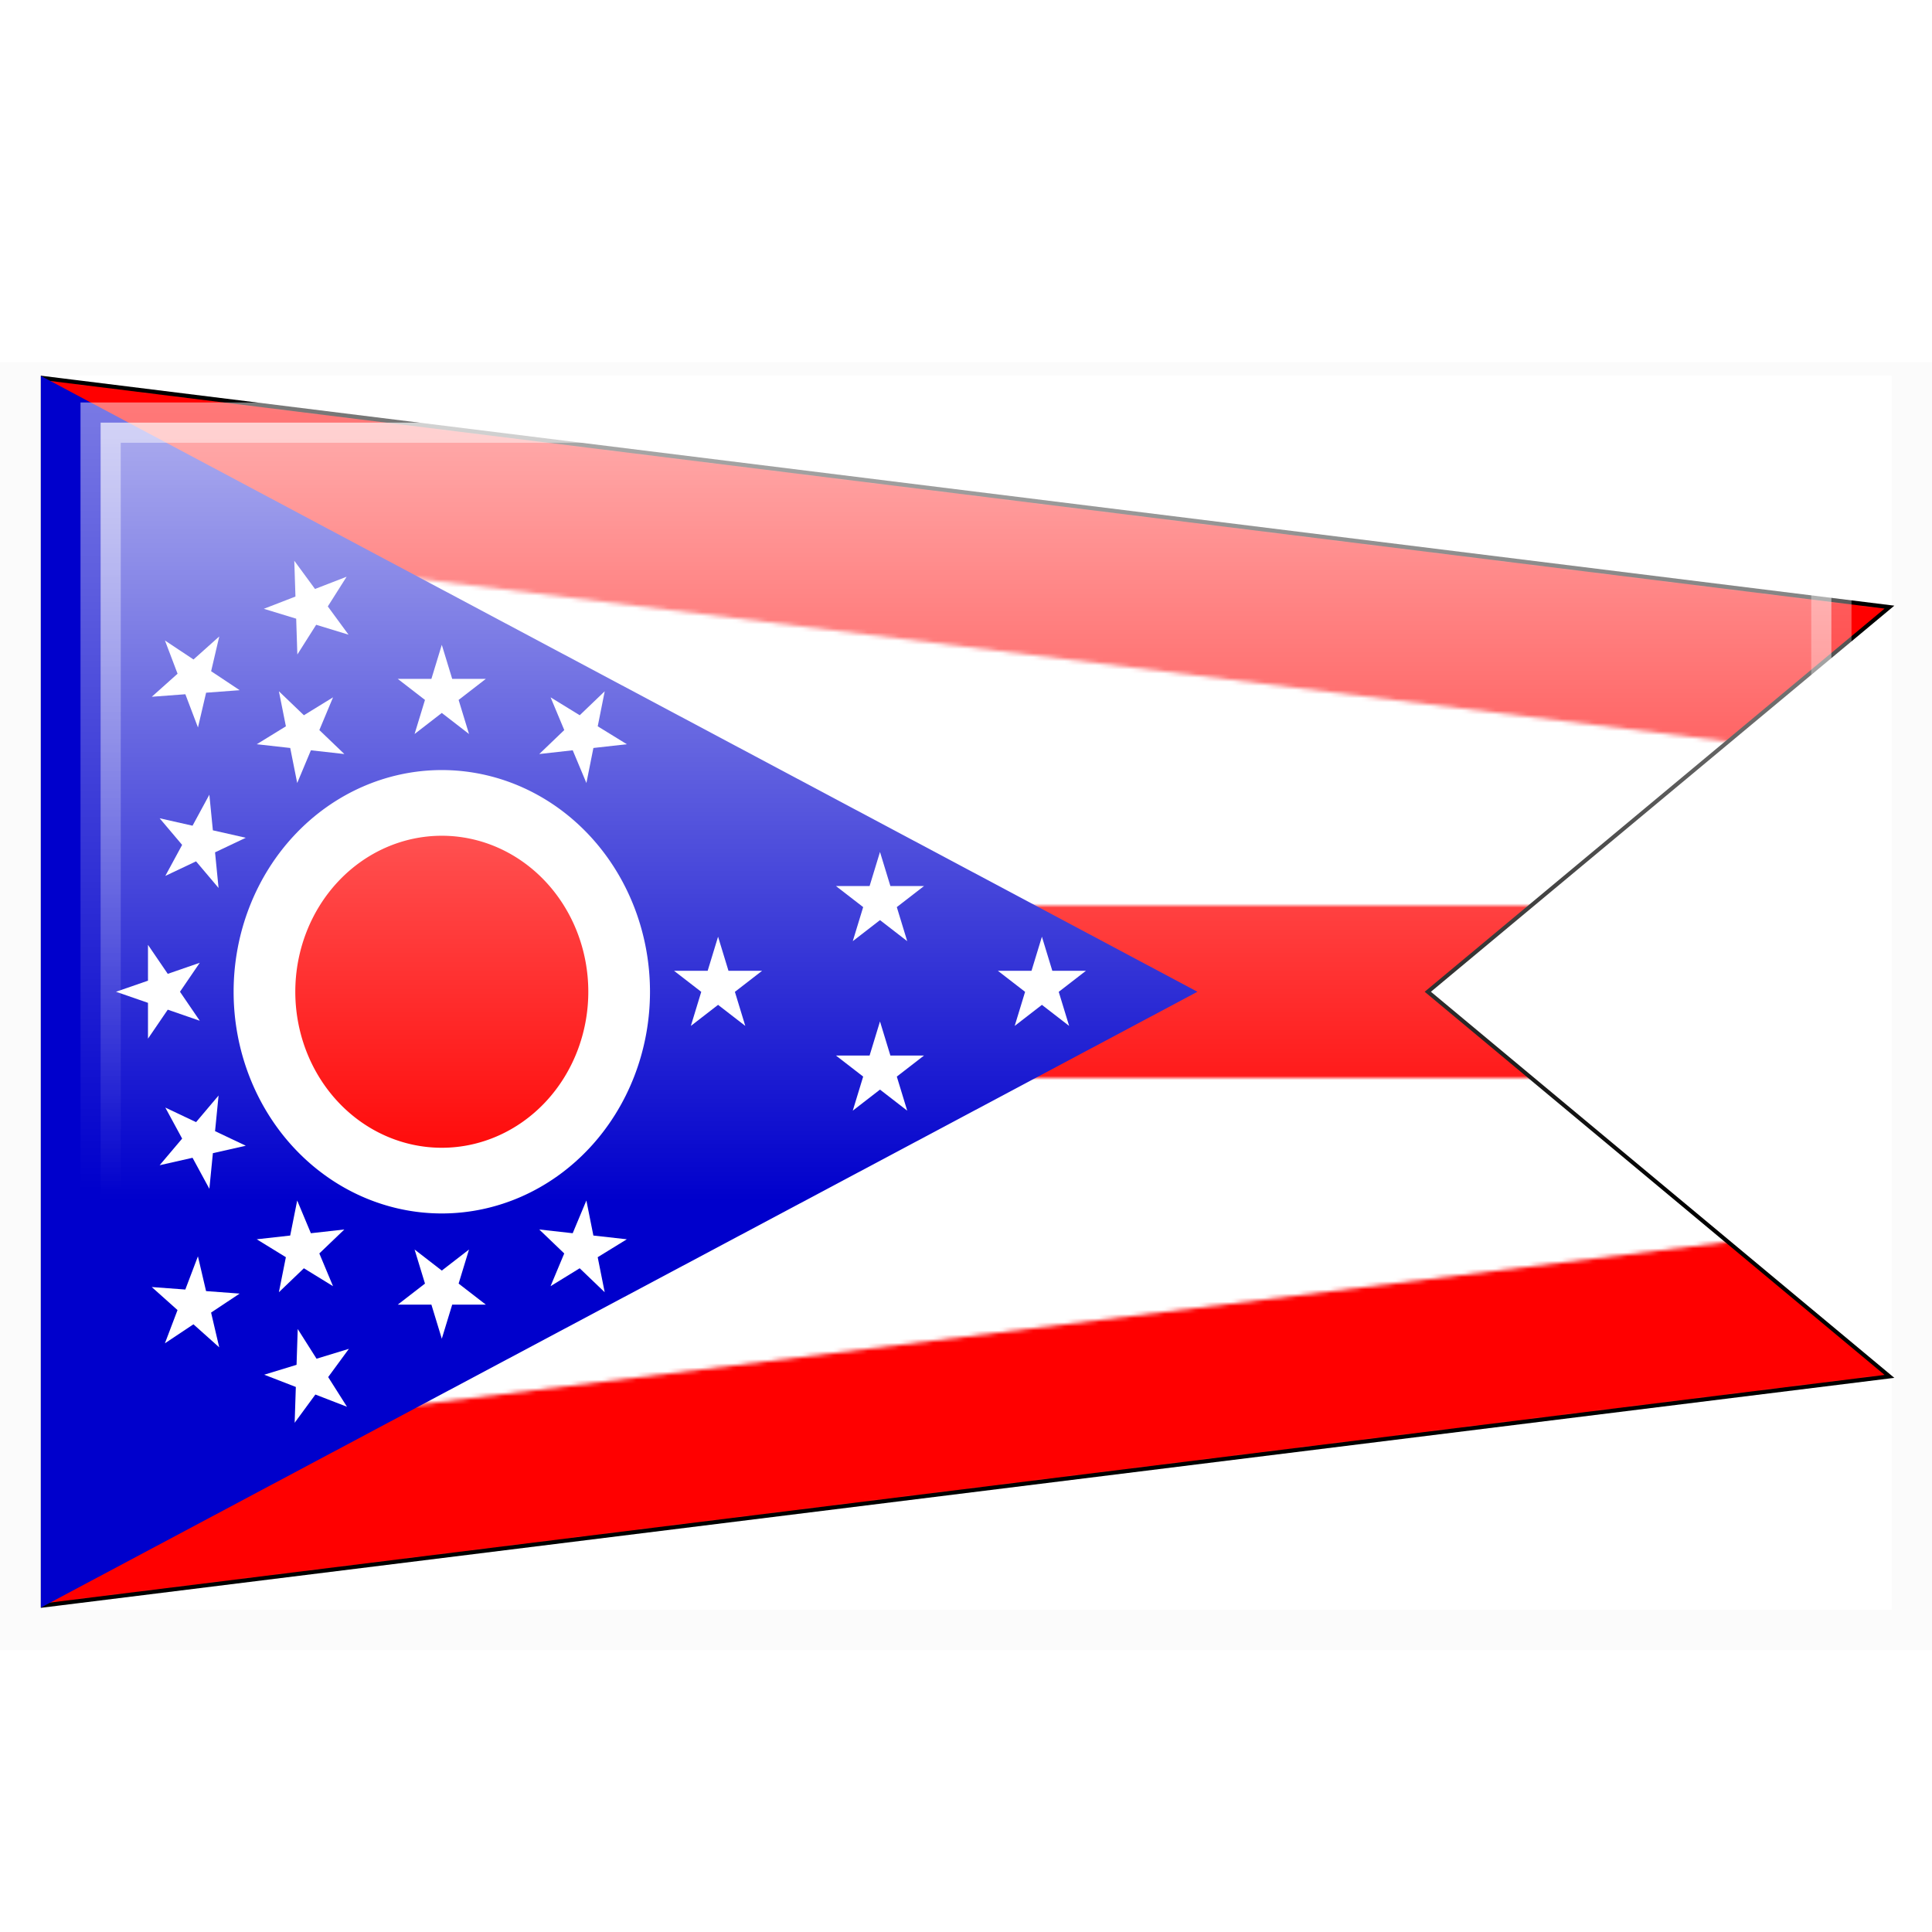 <?xml version="1.0" encoding="UTF-8" standalone="no"?>
<!-- Created with Inkscape (http://www.inkscape.org/) -->
<svg
   xmlns:dc="http://purl.org/dc/elements/1.1/"
   xmlns:cc="http://creativecommons.org/ns#"
   xmlns:rdf="http://www.w3.org/1999/02/22-rdf-syntax-ns#"
   xmlns:svg="http://www.w3.org/2000/svg"
   xmlns="http://www.w3.org/2000/svg"
   xmlns:xlink="http://www.w3.org/1999/xlink"
   xmlns:sodipodi="http://sodipodi.sourceforge.net/DTD/sodipodi-0.dtd"
   xmlns:inkscape="http://www.inkscape.org/namespaces/inkscape"
   width="48"
   height="48"
   id="svg1739"
   sodipodi:version="0.32"
   inkscape:version="0.46"
   version="1.0"
   sodipodi:docbase="C:\Documents and Settings\David Nelson\Archives\Svg"
   sodipodi:docname="Flag_of_Ohio.svg"
   inkscape:output_extension="org.inkscape.output.svg.inkscape"
   inkscape:export-filename="D:\Workspace\Java\AndNav2\res\drawable\flag_usa_state_of_ohio.png"
   inkscape:export-xdpi="90"
   inkscape:export-ydpi="90">
  <defs
     id="defs1741">
    <inkscape:perspective
       sodipodi:type="inkscape:persp3d"
       inkscape:vp_x="0 : 150 : 1"
       inkscape:vp_y="0 : 1000 : 0"
       inkscape:vp_z="480 : 150 : 1"
       inkscape:persp3d-origin="240 : 100 : 1"
       id="perspective34" />
    <pattern
       patternUnits="userSpaceOnUse"
       width="480"
       height="300"
       id="pattern2827">
      <path
         id="path1884"
         d="M 0,0 L 0,38 L 480,94 L 480,56 L 0,0 z M 0,131 L 0,169 L 480,169 L 480,131 L 0,131 z M 480,206 L 0,262 L 0,300 L 480,244 L 480,206 z "
         style="fill:#ff0000;fill-opacity:1;fill-rule:evenodd;stroke:none;stroke-width:1px;stroke-linecap:butt;stroke-linejoin:miter;stroke-opacity:1" />
      <path
         id="path1882"
         d="M 0,38 L 0,131 L 480,131 L 480,94 L 0,38 z M 0,169 L 0,262 L 480,206 L 480,169 L 0,169 z "
         style="fill:#ffffff;fill-opacity:1;fill-rule:evenodd;stroke:none;stroke-width:1px;stroke-linecap:butt;stroke-linejoin:miter;stroke-opacity:1" />
    </pattern>
    <pattern
       patternUnits="userSpaceOnUse"
       width="480"
       height="300"
       id="pattern3809">
      <path
         id="path3805"
         d="M 0,38 L 0,129 L 480,129 L 480,94 L 0,38 z M 0,171 L 0,262 L 480,206 L 480,171 L 0,171 z "
         style="fill:#ffffff;fill-opacity:1;fill-rule:evenodd;stroke:none;stroke-width:1px;stroke-linecap:butt;stroke-linejoin:miter;stroke-opacity:1" />
      <path
         id="path3803"
         d="M 0,0 L 0,38 L 480,94 L 480,56 L 0,0 z M 0,129 L 0,171 L 480,171 L 480,129 L 0,129 z M 480,206 L 0,262 L 0,300 L 480,244 L 480,206 z "
         style="fill:#ff0000;fill-opacity:1;fill-rule:evenodd;stroke:none;stroke-width:1px;stroke-linecap:butt;stroke-linejoin:miter;stroke-opacity:1" />
    </pattern>
    <filter
       id="filter5781"
       inkscape:collect="always">
      <feGaussianBlur
         id="feGaussianBlur5783"
         stdDeviation="0.332"
         inkscape:collect="always" />
    </filter>
    <inkscape:perspective
       sodipodi:type="inkscape:persp3d"
       inkscape:vp_x="0 : 300 : 1"
       inkscape:vp_y="0 : 1000 : 0"
       inkscape:vp_z="900 : 300 : 1"
       inkscape:persp3d-origin="450 : 200 : 1"
       id="perspective4943" />
    <g
       id="smallcross">
      <clipPath
         id="vclip">
        <path
           d="M -109,104 C -51.562,104 -5,57.438 -5,0 C -5,-57.438 -51.562,-104 -109,-104 L 109,-104 C 51.562,-104 5,-57.438 5,-1.2735906e-14 C 5,57.438 51.562,104 109,104 L -109,104 z"
           id="path4921" />
      </clipPath>
      <path
         id="varm"
         d="M -55,74 C -55,43.624 -30.376,19 3.3691583e-15,19 C 30.376,19 55,43.624 55,74 L 55,-74 C 55,-43.624 30.376,-19 3.3661767e-15,-19 C -30.376,-19 -55,-43.624 -55,-74 L -55,74 z"
         clip-path="url(#vclip)" />
      <use
         height="20"
         width="30"
         y="0"
         x="0"
         xlink:href="#varm"
         transform="matrix(0,1,-1,0,0,0)"
         id="use4924" />
    </g>
    <inkscape:perspective
       sodipodi:type="inkscape:persp3d"
       inkscape:vp_x="0 : 300 : 1"
       inkscape:vp_y="0 : 1000 : 0"
       inkscape:vp_z="900 : 300 : 1"
       inkscape:persp3d-origin="450 : 200 : 1"
       id="perspective2710" />
    <inkscape:perspective
       id="perspective20"
       inkscape:persp3d-origin="372 : 165.33333 : 1"
       inkscape:vp_z="744 : 248 : 1"
       inkscape:vp_y="0 : 1000 : 0"
       inkscape:vp_x="0 : 248 : 1"
       sodipodi:type="inkscape:persp3d" />
    <linearGradient
       id="linearGradient5735"
       inkscape:collect="always">
      <stop
         id="stop5737"
         offset="0"
         style="stop-color:#ffffff;stop-opacity:1;" />
      <stop
         id="stop5739"
         offset="1"
         style="stop-color:#ffffff;stop-opacity:0;" />
    </linearGradient>
    <linearGradient
       id="linearGradient3345"
       inkscape:collect="always">
      <stop
         id="stop3347"
         offset="0"
         style="stop-color:#ffffff;stop-opacity:1;" />
      <stop
         id="stop3349"
         offset="1"
         style="stop-color:#ffffff;stop-opacity:0;" />
    </linearGradient>
    <linearGradient
       inkscape:collect="always"
       xlink:href="#linearGradient3345"
       id="linearGradient2545"
       gradientUnits="userSpaceOnUse"
       x1="15"
       y1="-4.363"
       x2="15"
       y2="13.646"
       gradientTransform="matrix(1.6,0,0,1.6,0,8)" />
    <linearGradient
       inkscape:collect="always"
       xlink:href="#linearGradient5735"
       id="linearGradient2547"
       gradientUnits="userSpaceOnUse"
       gradientTransform="matrix(1.529,0,0,1.49,1.067,9.103)"
       x1="15"
       y1="-13.884"
       x2="15"
       y2="13.738" />
  </defs>
  <sodipodi:namedview
     id="base"
     pagecolor="#ffffff"
     bordercolor="#666666"
     borderopacity="1.0"
     inkscape:pageopacity="0.0"
     inkscape:pageshadow="2"
     inkscape:zoom="5.185448"
     inkscape:cx="29.013754"
     inkscape:cy="17.815771"
     inkscape:document-units="px"
     inkscape:current-layer="layer1"
     showgrid="false"
     inkscape:grid-points="false"
     inkscape:grid-bbox="false"
     borderlayer="top"
     gridtolerance="1px"
     inkscape:window-width="1280"
     inkscape:window-height="750"
     inkscape:window-x="1672"
     inkscape:window-y="424">
    <inkscape:grid
       id="GridFromPre046Settings"
       type="xygrid"
       originx="0px"
       originy="0px"
       spacingx="4px"
       spacingy="5px"
       color="#0000ff"
       empcolor="#0000ff"
       opacity="0.2"
       empopacity="0.4"
       empspacing="5"
       visible="true"
       enabled="true" />
  </sodipodi:namedview>
  <g
     inkscape:label="Layer 1"
     inkscape:groupmode="layer"
     id="layer1">
    <rect
       ry="0"
       rx="0"
       y="0.625"
       x="0"
       height="20"
       width="30"
       id="rect5743"
       style="opacity:0.125;fill:#000000;fill-opacity:1;stroke:none;stroke-width:2;stroke-linecap:round;stroke-linejoin:miter;stroke-miterlimit:4;stroke-dasharray:none;stroke-dashoffset:0;stroke-opacity:1;filter:url(#filter5781)"
       transform="matrix(1.6,0,0,1.6,0,8)" />
    <rect
       style="opacity:1;fill:#ffffff;fill-opacity:1;stroke:none;stroke-width:2;stroke-linecap:round;stroke-linejoin:miter;stroke-miterlimit:4;stroke-dasharray:none;stroke-dashoffset:0;stroke-opacity:1"
       id="rect2550"
       width="46"
       height="30.667"
       x="1"
       y="9.333" />
    <g
       id="g2407"
       transform="matrix(9.5783284e-2,0,0,0.102,1.015,9.34)">
      <path
         id="rect2831"
         d="M 0.5,0.5 L 479.5,56.313 L 359.75,150 L 479.5,243.687 L 0.5,299.5 L 0.5,0.5 z"
         style="fill:url(#pattern3809);fill-opacity:1;stroke:#000000;stroke-opacity:1" />
      <path
         id="path2834"
         d="M 300,150 L 0,2.3852448e-17 L 0,300"
         style="fill:#0000cc;fill-opacity:1;fill-rule:evenodd;stroke:none;stroke-width:1px;stroke-linecap:butt;stroke-linejoin:miter;stroke-opacity:1" />
      <path
         d="M 158,150 A 54,54 0 1 1 50,150 A 54,54 0 1 1 158,150 z"
         sodipodi:ry="54"
         sodipodi:rx="54"
         sodipodi:cy="150"
         sodipodi:cx="104"
         id="path2842"
         style="opacity:1;fill:#ffffff;fill-opacity:1;fill-rule:evenodd;stroke:none;stroke-width:2;stroke-linecap:butt;stroke-linejoin:miter;stroke-miterlimit:4;stroke-dasharray:none;stroke-dashoffset:0;stroke-opacity:1"
         sodipodi:type="arc" />
      <path
         d="M 142,150 A 38,38 0 1 1 66,150 A 38,38 0 1 1 142,150 z"
         sodipodi:ry="38"
         sodipodi:rx="38"
         sodipodi:cy="150"
         sodipodi:cx="104"
         id="path2850"
         style="opacity:1;fill:#ff0000;fill-opacity:1;fill-rule:evenodd;stroke:none;stroke-width:2;stroke-linecap:butt;stroke-linejoin:miter;stroke-miterlimit:4;stroke-dasharray:none;stroke-dashoffset:0;stroke-opacity:1"
         sodipodi:type="arc" />
      <path
         d="M 19.49,150 L 27.788,147.303 L 27.789,138.577 L 32.918,145.637 L 41.217,142.94 L 36.088,150 L 41.217,157.06 L 32.918,154.363 L 27.789,161.423 L 27.788,152.697 L 19.49,150 z"
         inkscape:randomized="0"
         inkscape:rounded="0"
         inkscape:flatsided="false"
         sodipodi:arg2="3.7699112"
         sodipodi:arg1="3.1415927"
         sodipodi:r2="4.5879774"
         sodipodi:r1="12.010412"
         sodipodi:cy="150"
         sodipodi:cx="31.5"
         sodipodi:sides="5"
         id="path2868"
         style="opacity:1;fill:#ffffff;fill-opacity:1;fill-rule:evenodd;stroke:none;stroke-width:2;stroke-linecap:butt;stroke-linejoin:miter;stroke-miterlimit:4;stroke-dasharray:none;stroke-dashoffset:0;stroke-opacity:1"
         sodipodi:type="star" />
      <path
         transform="matrix(0.866,0.5,-0.5,0.866,88.93,-31.904)"
         sodipodi:type="star"
         style="opacity:1;fill:#ffffff;fill-opacity:1;fill-rule:evenodd;stroke:none;stroke-width:2;stroke-linecap:butt;stroke-linejoin:miter;stroke-miterlimit:4;stroke-dasharray:none;stroke-dashoffset:0;stroke-opacity:1"
         id="path2870"
         sodipodi:sides="5"
         sodipodi:cx="31.5"
         sodipodi:cy="150"
         sodipodi:r1="12.010412"
         sodipodi:r2="4.5879774"
         sodipodi:arg1="3.1415927"
         sodipodi:arg2="3.7699112"
         inkscape:flatsided="false"
         inkscape:rounded="0"
         inkscape:randomized="0"
         d="M 19.49,150 L 27.788,147.303 L 27.789,138.577 L 32.918,145.637 L 41.217,142.94 L 36.088,150 L 41.217,157.06 L 32.918,154.363 L 27.789,161.423 L 27.788,152.697 L 19.49,150 z" />
      <path
         d="M 19.49,150 L 27.788,147.303 L 27.789,138.577 L 32.918,145.637 L 41.217,142.94 L 36.088,150 L 41.217,157.06 L 32.918,154.363 L 27.789,161.423 L 27.788,152.697 L 19.49,150 z"
         inkscape:randomized="0"
         inkscape:rounded="0"
         inkscape:flatsided="false"
         sodipodi:arg2="3.7699112"
         sodipodi:arg1="3.1415927"
         sodipodi:r2="4.5879774"
         sodipodi:r1="12.010412"
         sodipodi:cy="150"
         sodipodi:cx="31.5"
         sodipodi:sides="5"
         id="path2874"
         style="opacity:1;fill:#ffffff;fill-opacity:1;fill-rule:evenodd;stroke:none;stroke-width:2;stroke-linecap:butt;stroke-linejoin:miter;stroke-miterlimit:4;stroke-dasharray:none;stroke-dashoffset:0;stroke-opacity:1"
         sodipodi:type="star"
         transform="matrix(0.5,0.866,-0.866,0.5,181.901,-15.068)" />
      <path
         transform="matrix(1.719227e-5,1,-1,1.719227e-5,253.998,45.997)"
         sodipodi:type="star"
         style="opacity:1;fill:#ffffff;fill-opacity:1;fill-rule:evenodd;stroke:none;stroke-width:2;stroke-linecap:butt;stroke-linejoin:miter;stroke-miterlimit:4;stroke-dasharray:none;stroke-dashoffset:0;stroke-opacity:1"
         id="path2876"
         sodipodi:sides="5"
         sodipodi:cx="31.5"
         sodipodi:cy="150"
         sodipodi:r1="12.010412"
         sodipodi:r2="4.5879774"
         sodipodi:arg1="3.1415927"
         sodipodi:arg2="3.7699112"
         inkscape:flatsided="false"
         inkscape:rounded="0"
         inkscape:randomized="0"
         d="M 19.49,150 L 27.788,147.303 L 27.789,138.577 L 32.918,145.637 L 41.217,142.94 L 36.088,150 L 41.217,157.06 L 32.918,154.363 L 27.789,161.423 L 27.788,152.697 L 19.49,150 z" />
      <path
         d="M 19.49,150 L 27.788,147.303 L 27.789,138.577 L 32.918,145.637 L 41.217,142.94 L 36.088,150 L 41.217,157.06 L 32.918,154.363 L 27.789,161.423 L 27.788,152.697 L 19.49,150 z"
         inkscape:randomized="0"
         inkscape:rounded="0"
         inkscape:flatsided="false"
         sodipodi:arg2="3.7699112"
         sodipodi:arg1="3.1415927"
         sodipodi:r2="4.5879774"
         sodipodi:r1="12.010412"
         sodipodi:cy="150"
         sodipodi:cx="31.5"
         sodipodi:sides="5"
         id="path2878"
         style="opacity:1;fill:#ffffff;fill-opacity:1;fill-rule:evenodd;stroke:none;stroke-width:2;stroke-linecap:butt;stroke-linejoin:miter;stroke-miterlimit:4;stroke-dasharray:none;stroke-dashoffset:0;stroke-opacity:1"
         sodipodi:type="star"
         transform="matrix(-0.5,0.866,-0.866,-0.5,285.903,134.931)" />
      <path
         transform="matrix(0.866,-0.5,0.5,0.866,-61.067,72.096)"
         sodipodi:type="star"
         style="opacity:1;fill:#ffffff;fill-opacity:1;fill-rule:evenodd;stroke:none;stroke-width:2;stroke-linecap:butt;stroke-linejoin:miter;stroke-miterlimit:4;stroke-dasharray:none;stroke-dashoffset:0;stroke-opacity:1"
         id="path2880"
         sodipodi:sides="5"
         sodipodi:cx="31.5"
         sodipodi:cy="150"
         sodipodi:r1="12.010412"
         sodipodi:r2="4.5879774"
         sodipodi:arg1="3.1415927"
         sodipodi:arg2="3.7699112"
         inkscape:flatsided="false"
         inkscape:rounded="0"
         inkscape:randomized="0"
         d="M 19.49,150 L 27.788,147.303 L 27.789,138.577 L 32.918,145.637 L 41.217,142.94 L 36.088,150 L 41.217,157.06 L 32.918,154.363 L 27.789,161.423 L 27.788,152.697 L 19.49,150 z" />
      <path
         d="M 19.49,150 L 27.788,147.303 L 27.789,138.577 L 32.918,145.637 L 41.217,142.94 L 36.088,150 L 41.217,157.06 L 32.918,154.363 L 27.789,161.423 L 27.788,152.697 L 19.49,150 z"
         inkscape:randomized="0"
         inkscape:rounded="0"
         inkscape:flatsided="false"
         sodipodi:arg2="3.7699112"
         sodipodi:arg1="3.1415927"
         sodipodi:r2="4.5879774"
         sodipodi:r1="12.010412"
         sodipodi:cy="150"
         sodipodi:cx="31.5"
         sodipodi:sides="5"
         id="path2882"
         style="opacity:1;fill:#ffffff;fill-opacity:1;fill-rule:evenodd;stroke:none;stroke-width:2;stroke-linecap:butt;stroke-linejoin:miter;stroke-miterlimit:4;stroke-dasharray:none;stroke-dashoffset:0;stroke-opacity:1"
         sodipodi:type="star"
         transform="matrix(0.5,-0.866,0.866,0.5,-77.904,165.067)" />
      <path
         transform="matrix(2.018922e-7,-1,1,2.018922e-7,-46,254)"
         sodipodi:type="star"
         style="opacity:1;fill:#ffffff;fill-opacity:1;fill-rule:evenodd;stroke:none;stroke-width:2;stroke-linecap:butt;stroke-linejoin:miter;stroke-miterlimit:4;stroke-dasharray:none;stroke-dashoffset:0;stroke-opacity:1"
         id="path2884"
         sodipodi:sides="5"
         sodipodi:cx="31.5"
         sodipodi:cy="150"
         sodipodi:r1="12.010412"
         sodipodi:r2="4.5879774"
         sodipodi:arg1="3.1415927"
         sodipodi:arg2="3.7699112"
         inkscape:flatsided="false"
         inkscape:rounded="0"
         inkscape:randomized="0"
         d="M 19.49,150 L 27.788,147.303 L 27.789,138.577 L 32.918,145.637 L 41.217,142.94 L 36.088,150 L 41.217,157.06 L 32.918,154.363 L 27.789,161.423 L 27.788,152.697 L 19.49,150 z" />
      <path
         d="M 19.49,150 L 27.788,147.303 L 27.789,138.577 L 32.918,145.637 L 41.217,142.94 L 36.088,150 L 41.217,157.06 L 32.918,154.363 L 27.789,161.423 L 27.788,152.697 L 19.49,150 z"
         inkscape:randomized="0"
         inkscape:rounded="0"
         inkscape:flatsided="false"
         sodipodi:arg2="3.7699112"
         sodipodi:arg1="3.1415927"
         sodipodi:r2="4.5879774"
         sodipodi:r1="12.010412"
         sodipodi:cy="150"
         sodipodi:cx="31.5"
         sodipodi:sides="5"
         id="path2886"
         style="opacity:1;fill:#ffffff;fill-opacity:1;fill-rule:evenodd;stroke:none;stroke-width:2;stroke-linecap:butt;stroke-linejoin:miter;stroke-miterlimit:4;stroke-dasharray:none;stroke-dashoffset:0;stroke-opacity:1"
         sodipodi:type="star"
         transform="matrix(-0.5,-0.866,0.866,-0.5,26.096,315.067)" />
      <path
         d="M 19.49,150 L 27.788,147.303 L 27.789,138.577 L 32.918,145.637 L 41.217,142.94 L 36.088,150 L 41.217,157.06 L 32.918,154.363 L 27.789,161.423 L 27.788,152.697 L 19.49,150 z"
         inkscape:randomized="0"
         inkscape:rounded="0"
         inkscape:flatsided="false"
         sodipodi:arg2="3.7699112"
         sodipodi:arg1="3.1415927"
         sodipodi:r2="4.5879774"
         sodipodi:r1="12.010412"
         sodipodi:cy="150"
         sodipodi:cx="31.5"
         sodipodi:sides="5"
         id="path2896"
         style="opacity:1;fill:#ffffff;fill-opacity:1;fill-rule:evenodd;stroke:none;stroke-width:2;stroke-linecap:butt;stroke-linejoin:miter;stroke-miterlimit:4;stroke-dasharray:none;stroke-dashoffset:0;stroke-opacity:1"
         sodipodi:type="star"
         transform="matrix(0.342,0.94,-0.94,0.342,200.072,-24.609)" />
      <path
         transform="matrix(0.643,0.766,-0.766,0.643,134.559,-46.937)"
         sodipodi:type="star"
         style="opacity:1;fill:#ffffff;fill-opacity:1;fill-rule:evenodd;stroke:none;stroke-width:2;stroke-linecap:butt;stroke-linejoin:miter;stroke-miterlimit:4;stroke-dasharray:none;stroke-dashoffset:0;stroke-opacity:1"
         id="path2898"
         sodipodi:sides="5"
         sodipodi:cx="31.5"
         sodipodi:cy="150"
         sodipodi:r1="12.010412"
         sodipodi:r2="4.5879774"
         sodipodi:arg1="3.1415927"
         sodipodi:arg2="3.7699112"
         inkscape:flatsided="false"
         inkscape:rounded="0"
         inkscape:randomized="0"
         d="M 19.49,150 L 27.788,147.303 L 27.789,138.577 L 32.918,145.637 L 41.217,142.94 L 36.088,150 L 41.217,157.06 L 32.918,154.363 L 27.789,161.423 L 27.788,152.697 L 19.49,150 z" />
      <path
         transform="matrix(0.643,-0.766,0.766,0.643,-95.252,154.103)"
         sodipodi:type="star"
         style="opacity:1;fill:#ffffff;fill-opacity:1;fill-rule:evenodd;stroke:none;stroke-width:2;stroke-linecap:butt;stroke-linejoin:miter;stroke-miterlimit:4;stroke-dasharray:none;stroke-dashoffset:0;stroke-opacity:1"
         id="path2900"
         sodipodi:sides="5"
         sodipodi:cx="31.5"
         sodipodi:cy="150"
         sodipodi:r1="12.010412"
         sodipodi:r2="4.5879774"
         sodipodi:arg1="3.1415927"
         sodipodi:arg2="3.7699112"
         inkscape:flatsided="false"
         inkscape:rounded="0"
         inkscape:randomized="0"
         d="M 19.49,150 L 27.788,147.303 L 27.789,138.577 L 32.918,145.637 L 41.217,142.94 L 36.088,150 L 41.217,157.06 L 32.918,154.363 L 27.789,161.423 L 27.788,152.697 L 19.49,150 z" />
      <path
         d="M 19.49,150 L 27.788,147.303 L 27.789,138.577 L 32.918,145.637 L 41.217,142.94 L 36.088,150 L 41.217,157.06 L 32.918,154.363 L 27.789,161.423 L 27.788,152.697 L 19.49,150 z"
         inkscape:randomized="0"
         inkscape:rounded="0"
         inkscape:flatsided="false"
         sodipodi:arg2="3.7699112"
         sodipodi:arg1="3.1415927"
         sodipodi:r2="4.5879774"
         sodipodi:r1="12.010412"
         sodipodi:cy="150"
         sodipodi:cx="31.5"
         sodipodi:sides="5"
         id="path2902"
         style="opacity:1;fill:#ffffff;fill-opacity:1;fill-rule:evenodd;stroke:none;stroke-width:2;stroke-linecap:butt;stroke-linejoin:miter;stroke-miterlimit:4;stroke-dasharray:none;stroke-dashoffset:0;stroke-opacity:1"
         sodipodi:type="star"
         transform="matrix(0.342,-0.94,0.94,0.342,-81.832,222.004)" />
      <path
         d="M 19.49,150 L 27.788,147.303 L 27.789,138.577 L 32.918,145.637 L 41.217,142.94 L 36.088,150 L 41.217,157.06 L 32.918,154.363 L 27.789,161.423 L 27.788,152.697 L 19.49,150 z"
         inkscape:randomized="0"
         inkscape:rounded="0"
         inkscape:flatsided="false"
         sodipodi:arg2="3.7699112"
         sodipodi:arg1="3.1415927"
         sodipodi:r2="4.5879774"
         sodipodi:r1="12.010412"
         sodipodi:cy="150"
         sodipodi:cx="31.5"
         sodipodi:sides="5"
         id="path2904"
         style="fill:#ffffff;fill-opacity:1;fill-rule:evenodd;stroke:none;stroke-width:2;stroke-linecap:butt;stroke-linejoin:miter;stroke-miterlimit:4;stroke-dasharray:none;stroke-dashoffset:0;stroke-opacity:1"
         sodipodi:type="star"
         transform="matrix(1.719227e-5,1,-1,1.719227e-5,325.659,117.099)" />
      <path
         transform="matrix(1.719227e-5,1,-1,1.719227e-5,409.659,117.099)"
         sodipodi:type="star"
         style="fill:#ffffff;fill-opacity:1;fill-rule:evenodd;stroke:none;stroke-width:2;stroke-linecap:butt;stroke-linejoin:miter;stroke-miterlimit:4;stroke-dasharray:none;stroke-dashoffset:0;stroke-opacity:1"
         id="path2906"
         sodipodi:sides="5"
         sodipodi:cx="31.5"
         sodipodi:cy="150"
         sodipodi:r1="12.010412"
         sodipodi:r2="4.5879774"
         sodipodi:arg1="3.1415927"
         sodipodi:arg2="3.7699112"
         inkscape:flatsided="false"
         inkscape:rounded="0"
         inkscape:randomized="0"
         d="M 19.49,150 L 27.788,147.303 L 27.789,138.577 L 32.918,145.637 L 41.217,142.94 L 36.088,150 L 41.217,157.06 L 32.918,154.363 L 27.789,161.423 L 27.788,152.697 L 19.49,150 z" />
      <path
         d="M 19.49,150 L 27.788,147.303 L 27.789,138.577 L 32.918,145.637 L 41.217,142.94 L 36.088,150 L 41.217,157.06 L 32.918,154.363 L 27.789,161.423 L 27.788,152.697 L 19.49,150 z"
         inkscape:randomized="0"
         inkscape:rounded="0"
         inkscape:flatsided="false"
         sodipodi:arg2="3.7699112"
         sodipodi:arg1="3.1415927"
         sodipodi:r2="4.5879774"
         sodipodi:r1="12.010412"
         sodipodi:cy="150"
         sodipodi:cx="31.5"
         sodipodi:sides="5"
         id="path2908"
         style="fill:#ffffff;fill-opacity:1;fill-rule:evenodd;stroke:none;stroke-width:2;stroke-linecap:butt;stroke-linejoin:miter;stroke-miterlimit:4;stroke-dasharray:none;stroke-dashoffset:0;stroke-opacity:1"
         sodipodi:type="star"
         transform="matrix(1.719227e-5,1,-1,1.719227e-5,367.659,96.457)" />
      <path
         transform="matrix(1.719227e-5,1,-1,1.719227e-5,367.659,137.741)"
         sodipodi:type="star"
         style="fill:#ffffff;fill-opacity:1;fill-rule:evenodd;stroke:none;stroke-width:2;stroke-linecap:butt;stroke-linejoin:miter;stroke-miterlimit:4;stroke-dasharray:none;stroke-dashoffset:0;stroke-opacity:1"
         id="path2910"
         sodipodi:sides="5"
         sodipodi:cx="31.5"
         sodipodi:cy="150"
         sodipodi:r1="12.010412"
         sodipodi:r2="4.5879774"
         sodipodi:arg1="3.1415927"
         sodipodi:arg2="3.7699112"
         inkscape:flatsided="false"
         inkscape:rounded="0"
         inkscape:randomized="0"
         d="M 19.49,150 L 27.788,147.303 L 27.789,138.577 L 32.918,145.637 L 41.217,142.94 L 36.088,150 L 41.217,157.06 L 32.918,154.363 L 27.789,161.423 L 27.788,152.697 L 19.49,150 z" />
    </g>
    <rect
       ry="0"
       rx="0"
       y="10.5"
       x="2.5"
       height="27"
       width="43"
       id="rect5733"
       style="fill:url(#linearGradient2545);fill-opacity:1;stroke:url(#linearGradient2547);stroke-width:1;stroke-linecap:round;stroke-linejoin:miter;stroke-miterlimit:4;stroke-dasharray:none;stroke-dashoffset:0;stroke-opacity:1" />
  </g>
</svg>
